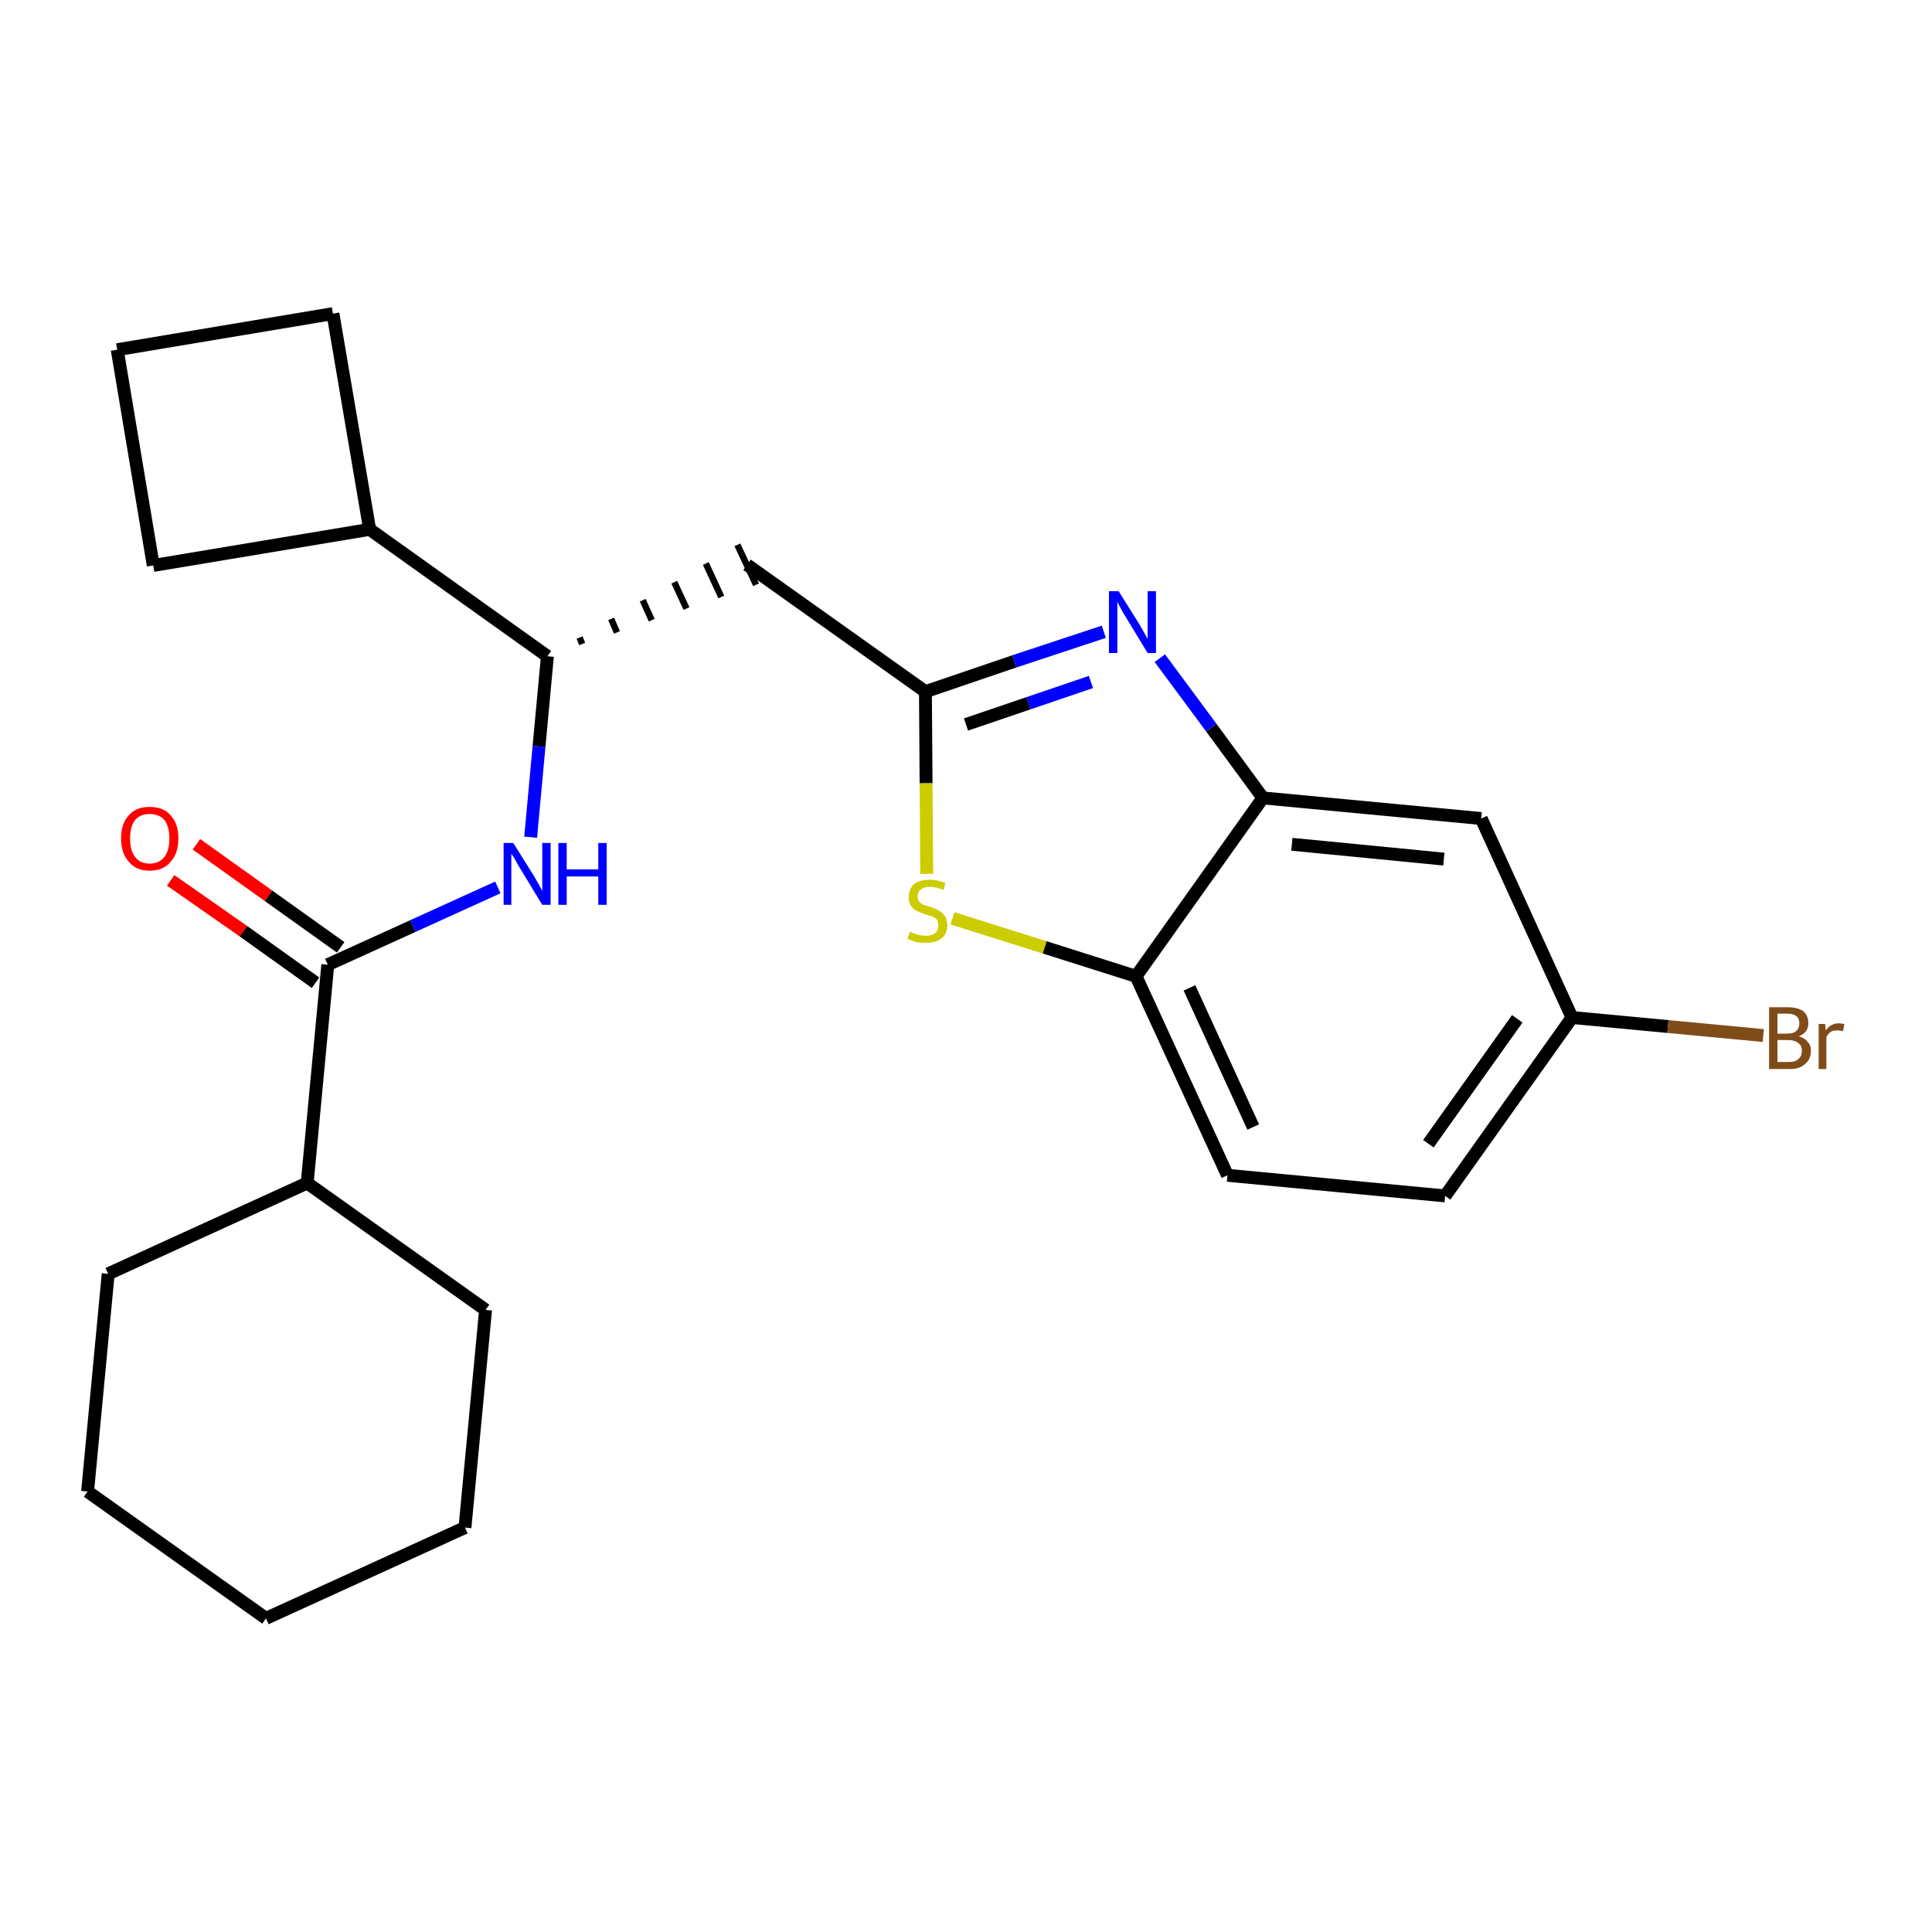 <?xml version='1.0' encoding='iso-8859-1'?>
<svg version='1.1' baseProfile='full'
              xmlns='http://www.w3.org/2000/svg'
                      xmlns:rdkit='http://www.rdkit.org/xml'
                      xmlns:xlink='http://www.w3.org/1999/xlink'
                  xml:space='preserve'
width='300px' height='300px' viewBox='0 0 300 300'>
<!-- END OF HEADER -->
<path class='bond-0 atom-0 atom-1' d='M 26.5,136.7 L 37.8,144.6' style='fill:none;fill-rule:evenodd;stroke:#FF0000;stroke-width:2.0px;stroke-linecap:butt;stroke-linejoin:miter;stroke-opacity:1' />
<path class='bond-0 atom-0 atom-1' d='M 37.8,144.6 L 49.0,152.6' style='fill:none;fill-rule:evenodd;stroke:#000000;stroke-width:2.0px;stroke-linecap:butt;stroke-linejoin:miter;stroke-opacity:1' />
<path class='bond-0 atom-0 atom-1' d='M 30.5,131.1 L 41.7,139.1' style='fill:none;fill-rule:evenodd;stroke:#FF0000;stroke-width:2.0px;stroke-linecap:butt;stroke-linejoin:miter;stroke-opacity:1' />
<path class='bond-0 atom-0 atom-1' d='M 41.7,139.1 L 52.9,147.1' style='fill:none;fill-rule:evenodd;stroke:#000000;stroke-width:2.0px;stroke-linecap:butt;stroke-linejoin:miter;stroke-opacity:1' />
<path class='bond-1 atom-1 atom-2' d='M 50.9,149.8 L 64.1,143.8' style='fill:none;fill-rule:evenodd;stroke:#000000;stroke-width:2.0px;stroke-linecap:butt;stroke-linejoin:miter;stroke-opacity:1' />
<path class='bond-1 atom-1 atom-2' d='M 64.1,143.8 L 77.3,137.8' style='fill:none;fill-rule:evenodd;stroke:#0000FF;stroke-width:2.0px;stroke-linecap:butt;stroke-linejoin:miter;stroke-opacity:1' />
<path class='bond-18 atom-1 atom-19' d='M 50.9,149.8 L 47.7,183.7' style='fill:none;fill-rule:evenodd;stroke:#000000;stroke-width:2.0px;stroke-linecap:butt;stroke-linejoin:miter;stroke-opacity:1' />
<path class='bond-2 atom-2 atom-3' d='M 82.4,130.0 L 83.7,115.9' style='fill:none;fill-rule:evenodd;stroke:#0000FF;stroke-width:2.0px;stroke-linecap:butt;stroke-linejoin:miter;stroke-opacity:1' />
<path class='bond-2 atom-2 atom-3' d='M 83.7,115.9 L 85.0,101.9' style='fill:none;fill-rule:evenodd;stroke:#000000;stroke-width:2.0px;stroke-linecap:butt;stroke-linejoin:miter;stroke-opacity:1' />
<path class='bond-3 atom-3 atom-4' d='M 90.4,100.0 L 90.0,99.0' style='fill:none;fill-rule:evenodd;stroke:#000000;stroke-width:1.0px;stroke-linecap:butt;stroke-linejoin:miter;stroke-opacity:1' />
<path class='bond-3 atom-3 atom-4' d='M 95.8,98.2 L 94.9,96.1' style='fill:none;fill-rule:evenodd;stroke:#000000;stroke-width:1.0px;stroke-linecap:butt;stroke-linejoin:miter;stroke-opacity:1' />
<path class='bond-3 atom-3 atom-4' d='M 101.2,96.3 L 99.8,93.2' style='fill:none;fill-rule:evenodd;stroke:#000000;stroke-width:1.0px;stroke-linecap:butt;stroke-linejoin:miter;stroke-opacity:1' />
<path class='bond-3 atom-3 atom-4' d='M 106.6,94.5 L 104.7,90.4' style='fill:none;fill-rule:evenodd;stroke:#000000;stroke-width:1.0px;stroke-linecap:butt;stroke-linejoin:miter;stroke-opacity:1' />
<path class='bond-3 atom-3 atom-4' d='M 112.0,92.7 L 109.6,87.5' style='fill:none;fill-rule:evenodd;stroke:#000000;stroke-width:1.0px;stroke-linecap:butt;stroke-linejoin:miter;stroke-opacity:1' />
<path class='bond-3 atom-3 atom-4' d='M 117.4,90.8 L 114.5,84.6' style='fill:none;fill-rule:evenodd;stroke:#000000;stroke-width:1.0px;stroke-linecap:butt;stroke-linejoin:miter;stroke-opacity:1' />
<path class='bond-14 atom-3 atom-15' d='M 85.0,101.9 L 57.4,82.2' style='fill:none;fill-rule:evenodd;stroke:#000000;stroke-width:2.0px;stroke-linecap:butt;stroke-linejoin:miter;stroke-opacity:1' />
<path class='bond-4 atom-4 atom-5' d='M 116.0,87.7 L 143.7,107.4' style='fill:none;fill-rule:evenodd;stroke:#000000;stroke-width:2.0px;stroke-linecap:butt;stroke-linejoin:miter;stroke-opacity:1' />
<path class='bond-5 atom-5 atom-6' d='M 143.7,107.4 L 157.5,102.7' style='fill:none;fill-rule:evenodd;stroke:#000000;stroke-width:2.0px;stroke-linecap:butt;stroke-linejoin:miter;stroke-opacity:1' />
<path class='bond-5 atom-5 atom-6' d='M 157.5,102.7 L 171.4,98.1' style='fill:none;fill-rule:evenodd;stroke:#0000FF;stroke-width:2.0px;stroke-linecap:butt;stroke-linejoin:miter;stroke-opacity:1' />
<path class='bond-5 atom-5 atom-6' d='M 150.0,112.5 L 159.7,109.2' style='fill:none;fill-rule:evenodd;stroke:#000000;stroke-width:2.0px;stroke-linecap:butt;stroke-linejoin:miter;stroke-opacity:1' />
<path class='bond-5 atom-5 atom-6' d='M 159.7,109.2 L 169.4,105.9' style='fill:none;fill-rule:evenodd;stroke:#0000FF;stroke-width:2.0px;stroke-linecap:butt;stroke-linejoin:miter;stroke-opacity:1' />
<path class='bond-24 atom-14 atom-5' d='M 143.9,135.7 L 143.8,121.6' style='fill:none;fill-rule:evenodd;stroke:#CCCC00;stroke-width:2.0px;stroke-linecap:butt;stroke-linejoin:miter;stroke-opacity:1' />
<path class='bond-24 atom-14 atom-5' d='M 143.8,121.6 L 143.7,107.4' style='fill:none;fill-rule:evenodd;stroke:#000000;stroke-width:2.0px;stroke-linecap:butt;stroke-linejoin:miter;stroke-opacity:1' />
<path class='bond-6 atom-6 atom-7' d='M 180.1,102.2 L 188.1,113.0' style='fill:none;fill-rule:evenodd;stroke:#0000FF;stroke-width:2.0px;stroke-linecap:butt;stroke-linejoin:miter;stroke-opacity:1' />
<path class='bond-6 atom-6 atom-7' d='M 188.1,113.0 L 196.1,123.9' style='fill:none;fill-rule:evenodd;stroke:#000000;stroke-width:2.0px;stroke-linecap:butt;stroke-linejoin:miter;stroke-opacity:1' />
<path class='bond-7 atom-7 atom-8' d='M 196.1,123.9 L 230.0,127.1' style='fill:none;fill-rule:evenodd;stroke:#000000;stroke-width:2.0px;stroke-linecap:butt;stroke-linejoin:miter;stroke-opacity:1' />
<path class='bond-7 atom-7 atom-8' d='M 200.6,131.1 L 224.2,133.4' style='fill:none;fill-rule:evenodd;stroke:#000000;stroke-width:2.0px;stroke-linecap:butt;stroke-linejoin:miter;stroke-opacity:1' />
<path class='bond-27 atom-13 atom-7' d='M 176.4,151.6 L 196.1,123.9' style='fill:none;fill-rule:evenodd;stroke:#000000;stroke-width:2.0px;stroke-linecap:butt;stroke-linejoin:miter;stroke-opacity:1' />
<path class='bond-8 atom-8 atom-9' d='M 230.0,127.1 L 244.1,158.0' style='fill:none;fill-rule:evenodd;stroke:#000000;stroke-width:2.0px;stroke-linecap:butt;stroke-linejoin:miter;stroke-opacity:1' />
<path class='bond-9 atom-9 atom-10' d='M 244.1,158.0 L 259.0,159.4' style='fill:none;fill-rule:evenodd;stroke:#000000;stroke-width:2.0px;stroke-linecap:butt;stroke-linejoin:miter;stroke-opacity:1' />
<path class='bond-9 atom-9 atom-10' d='M 259.0,159.4 L 273.8,160.8' style='fill:none;fill-rule:evenodd;stroke:#7F4C19;stroke-width:2.0px;stroke-linecap:butt;stroke-linejoin:miter;stroke-opacity:1' />
<path class='bond-10 atom-9 atom-11' d='M 244.1,158.0 L 224.4,185.7' style='fill:none;fill-rule:evenodd;stroke:#000000;stroke-width:2.0px;stroke-linecap:butt;stroke-linejoin:miter;stroke-opacity:1' />
<path class='bond-10 atom-9 atom-11' d='M 235.6,158.2 L 221.8,177.6' style='fill:none;fill-rule:evenodd;stroke:#000000;stroke-width:2.0px;stroke-linecap:butt;stroke-linejoin:miter;stroke-opacity:1' />
<path class='bond-11 atom-11 atom-12' d='M 224.4,185.7 L 190.6,182.5' style='fill:none;fill-rule:evenodd;stroke:#000000;stroke-width:2.0px;stroke-linecap:butt;stroke-linejoin:miter;stroke-opacity:1' />
<path class='bond-12 atom-12 atom-13' d='M 190.6,182.5 L 176.4,151.6' style='fill:none;fill-rule:evenodd;stroke:#000000;stroke-width:2.0px;stroke-linecap:butt;stroke-linejoin:miter;stroke-opacity:1' />
<path class='bond-12 atom-12 atom-13' d='M 194.6,175.0 L 184.7,153.4' style='fill:none;fill-rule:evenodd;stroke:#000000;stroke-width:2.0px;stroke-linecap:butt;stroke-linejoin:miter;stroke-opacity:1' />
<path class='bond-13 atom-13 atom-14' d='M 176.4,151.6 L 162.2,147.1' style='fill:none;fill-rule:evenodd;stroke:#000000;stroke-width:2.0px;stroke-linecap:butt;stroke-linejoin:miter;stroke-opacity:1' />
<path class='bond-13 atom-13 atom-14' d='M 162.2,147.1 L 147.9,142.6' style='fill:none;fill-rule:evenodd;stroke:#CCCC00;stroke-width:2.0px;stroke-linecap:butt;stroke-linejoin:miter;stroke-opacity:1' />
<path class='bond-15 atom-15 atom-16' d='M 57.4,82.2 L 51.7,48.7' style='fill:none;fill-rule:evenodd;stroke:#000000;stroke-width:2.0px;stroke-linecap:butt;stroke-linejoin:miter;stroke-opacity:1' />
<path class='bond-25 atom-18 atom-15' d='M 23.8,87.8 L 57.4,82.2' style='fill:none;fill-rule:evenodd;stroke:#000000;stroke-width:2.0px;stroke-linecap:butt;stroke-linejoin:miter;stroke-opacity:1' />
<path class='bond-16 atom-16 atom-17' d='M 51.7,48.7 L 18.2,54.3' style='fill:none;fill-rule:evenodd;stroke:#000000;stroke-width:2.0px;stroke-linecap:butt;stroke-linejoin:miter;stroke-opacity:1' />
<path class='bond-17 atom-17 atom-18' d='M 18.2,54.3 L 23.8,87.8' style='fill:none;fill-rule:evenodd;stroke:#000000;stroke-width:2.0px;stroke-linecap:butt;stroke-linejoin:miter;stroke-opacity:1' />
<path class='bond-19 atom-19 atom-20' d='M 47.7,183.7 L 16.8,197.8' style='fill:none;fill-rule:evenodd;stroke:#000000;stroke-width:2.0px;stroke-linecap:butt;stroke-linejoin:miter;stroke-opacity:1' />
<path class='bond-26 atom-24 atom-19' d='M 75.4,203.4 L 47.7,183.7' style='fill:none;fill-rule:evenodd;stroke:#000000;stroke-width:2.0px;stroke-linecap:butt;stroke-linejoin:miter;stroke-opacity:1' />
<path class='bond-20 atom-20 atom-21' d='M 16.8,197.8 L 13.6,231.6' style='fill:none;fill-rule:evenodd;stroke:#000000;stroke-width:2.0px;stroke-linecap:butt;stroke-linejoin:miter;stroke-opacity:1' />
<path class='bond-21 atom-21 atom-22' d='M 13.6,231.6 L 41.3,251.3' style='fill:none;fill-rule:evenodd;stroke:#000000;stroke-width:2.0px;stroke-linecap:butt;stroke-linejoin:miter;stroke-opacity:1' />
<path class='bond-22 atom-22 atom-23' d='M 41.3,251.3 L 72.2,237.2' style='fill:none;fill-rule:evenodd;stroke:#000000;stroke-width:2.0px;stroke-linecap:butt;stroke-linejoin:miter;stroke-opacity:1' />
<path class='bond-23 atom-23 atom-24' d='M 72.2,237.2 L 75.4,203.4' style='fill:none;fill-rule:evenodd;stroke:#000000;stroke-width:2.0px;stroke-linecap:butt;stroke-linejoin:miter;stroke-opacity:1' />
<path  class='atom-0' d='M 18.8 130.2
Q 18.8 127.9, 20.0 126.6
Q 21.1 125.3, 23.2 125.3
Q 25.4 125.3, 26.5 126.6
Q 27.7 127.9, 27.7 130.2
Q 27.7 132.5, 26.5 133.8
Q 25.4 135.2, 23.2 135.2
Q 21.1 135.2, 20.0 133.8
Q 18.8 132.5, 18.8 130.2
M 23.2 134.1
Q 24.7 134.1, 25.5 133.1
Q 26.3 132.1, 26.3 130.2
Q 26.3 128.3, 25.5 127.3
Q 24.7 126.4, 23.2 126.4
Q 21.8 126.4, 21.0 127.3
Q 20.2 128.3, 20.2 130.2
Q 20.2 132.1, 21.0 133.1
Q 21.8 134.1, 23.2 134.1
' fill='#FF0000'/>
<path  class='atom-2' d='M 79.7 130.9
L 82.9 136.0
Q 83.2 136.5, 83.7 137.4
Q 84.2 138.3, 84.2 138.4
L 84.2 130.9
L 85.5 130.9
L 85.5 140.5
L 84.2 140.5
L 80.8 134.9
Q 80.4 134.3, 80.0 133.5
Q 79.6 132.8, 79.4 132.6
L 79.4 140.5
L 78.2 140.5
L 78.2 130.9
L 79.7 130.9
' fill='#0000FF'/>
<path  class='atom-2' d='M 86.7 130.9
L 88.0 130.9
L 88.0 135.0
L 92.9 135.0
L 92.9 130.9
L 94.2 130.9
L 94.2 140.5
L 92.9 140.5
L 92.9 136.1
L 88.0 136.1
L 88.0 140.5
L 86.7 140.5
L 86.7 130.9
' fill='#0000FF'/>
<path  class='atom-6' d='M 173.7 91.8
L 176.9 96.9
Q 177.2 97.4, 177.7 98.3
Q 178.2 99.2, 178.2 99.2
L 178.2 91.8
L 179.5 91.8
L 179.5 101.4
L 178.2 101.4
L 174.8 95.8
Q 174.4 95.2, 174.0 94.4
Q 173.6 93.7, 173.5 93.4
L 173.5 101.4
L 172.2 101.4
L 172.2 91.8
L 173.7 91.8
' fill='#0000FF'/>
<path  class='atom-10' d='M 279.3 160.9
Q 280.3 161.2, 280.7 161.8
Q 281.2 162.3, 281.2 163.1
Q 281.2 164.5, 280.3 165.2
Q 279.5 166.0, 277.9 166.0
L 274.7 166.0
L 274.7 156.4
L 277.5 156.4
Q 279.1 156.4, 280.0 157.0
Q 280.8 157.7, 280.8 158.9
Q 280.8 160.4, 279.3 160.9
M 276.0 157.4
L 276.0 160.5
L 277.5 160.5
Q 278.5 160.5, 278.9 160.1
Q 279.4 159.7, 279.4 158.9
Q 279.4 157.4, 277.5 157.4
L 276.0 157.4
M 277.9 164.9
Q 278.8 164.9, 279.3 164.4
Q 279.8 164.0, 279.8 163.1
Q 279.8 162.4, 279.3 162.0
Q 278.7 161.5, 277.7 161.5
L 276.0 161.5
L 276.0 164.9
L 277.9 164.9
' fill='#7F4C19'/>
<path  class='atom-10' d='M 283.4 159.0
L 283.5 160.0
Q 284.3 158.9, 285.5 158.9
Q 285.8 158.9, 286.4 159.0
L 286.2 160.1
Q 285.6 160.0, 285.2 160.0
Q 284.7 160.0, 284.3 160.2
Q 283.9 160.5, 283.6 161.0
L 283.6 166.0
L 282.4 166.0
L 282.4 159.0
L 283.4 159.0
' fill='#7F4C19'/>
<path  class='atom-14' d='M 141.3 144.7
Q 141.4 144.7, 141.8 144.9
Q 142.3 145.1, 142.8 145.2
Q 143.3 145.3, 143.8 145.3
Q 144.7 145.3, 145.2 144.9
Q 145.7 144.5, 145.7 143.7
Q 145.7 143.2, 145.5 142.8
Q 145.2 142.5, 144.8 142.3
Q 144.4 142.2, 143.7 142.0
Q 142.9 141.7, 142.3 141.4
Q 141.8 141.2, 141.5 140.7
Q 141.1 140.2, 141.1 139.3
Q 141.1 138.1, 141.9 137.3
Q 142.8 136.6, 144.4 136.6
Q 145.5 136.6, 146.8 137.1
L 146.5 138.2
Q 145.3 137.7, 144.4 137.7
Q 143.5 137.7, 143.0 138.1
Q 142.5 138.5, 142.5 139.1
Q 142.5 139.7, 142.7 140.0
Q 143.0 140.3, 143.4 140.5
Q 143.8 140.6, 144.4 140.8
Q 145.3 141.1, 145.8 141.4
Q 146.3 141.7, 146.7 142.2
Q 147.1 142.8, 147.1 143.7
Q 147.1 145.0, 146.2 145.7
Q 145.3 146.4, 143.8 146.4
Q 143.0 146.4, 142.3 146.3
Q 141.7 146.1, 140.9 145.8
L 141.3 144.7
' fill='#CCCC00'/>
</svg>

